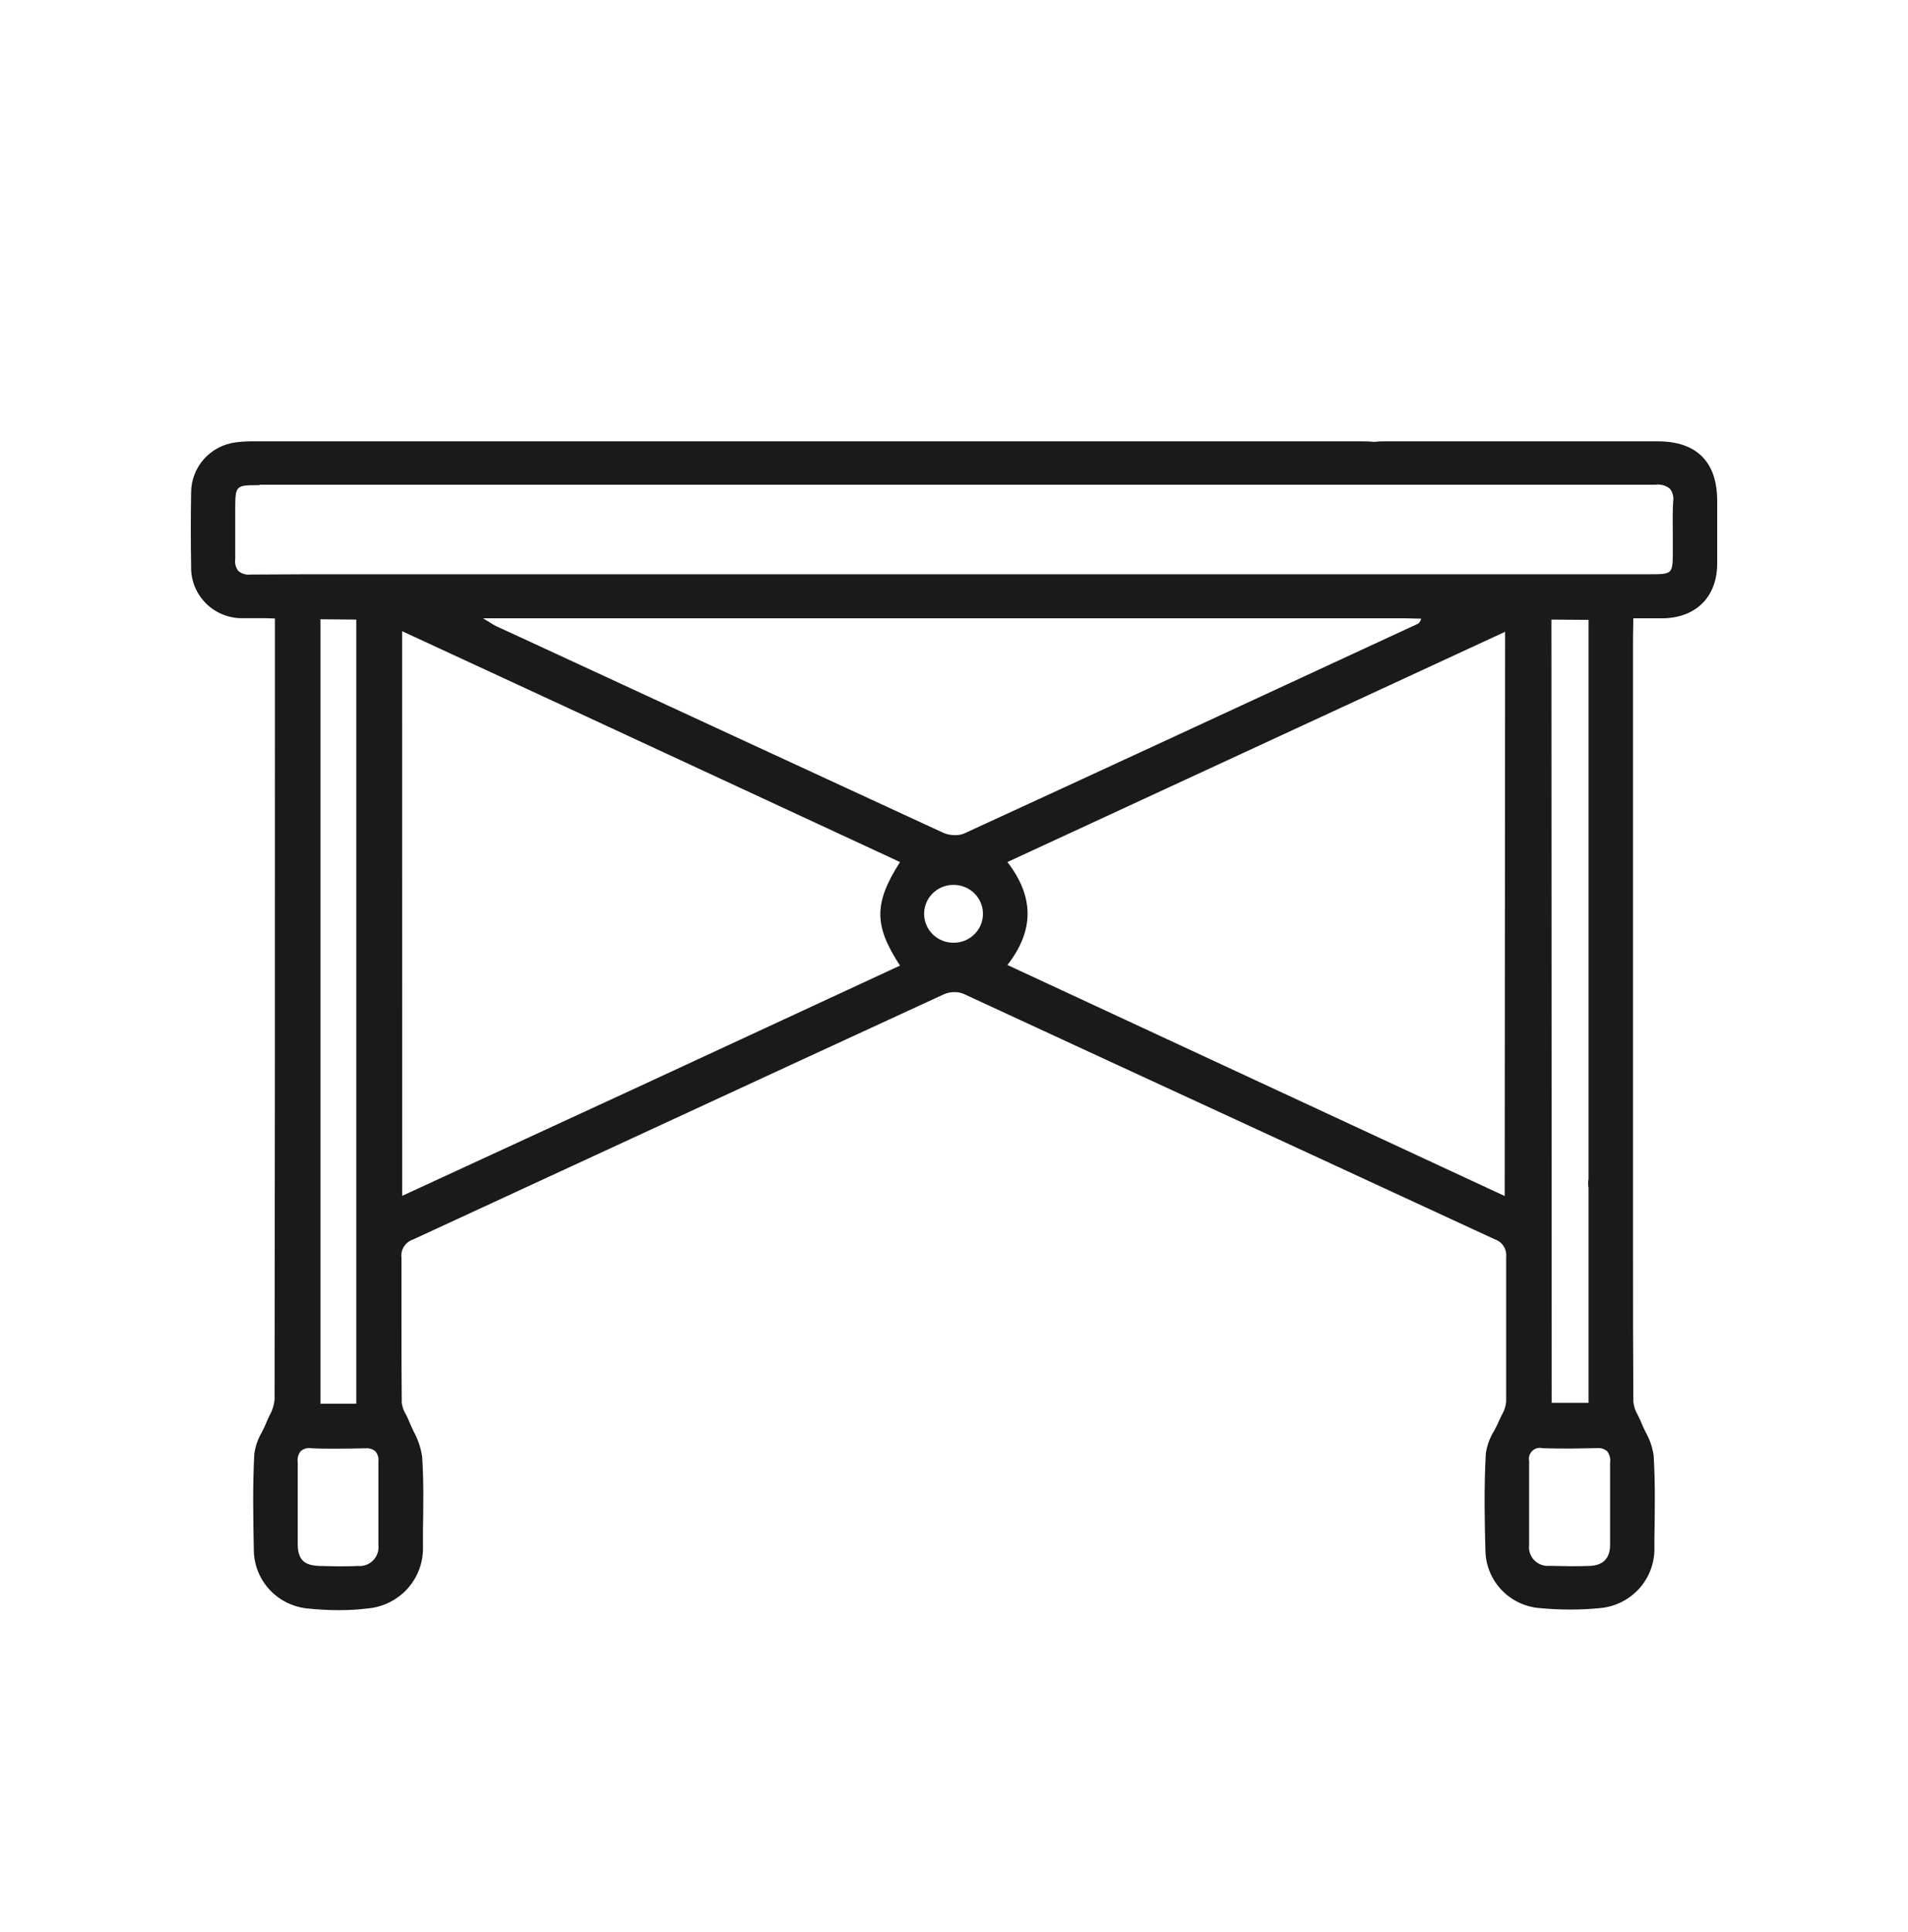 <svg width="80" height="81" viewBox="0 0 80 81" fill="none" xmlns="http://www.w3.org/2000/svg">
<path d="M14.219 67.5C13.76 67.5 13.301 67.475 12.845 67.425C12.241 67.353 11.684 67.065 11.279 66.615C10.874 66.166 10.647 65.585 10.642 64.982C10.617 63.668 10.589 62.31 10.662 60.956C10.705 60.635 10.812 60.325 10.977 60.045C11.05 59.904 11.122 59.755 11.18 59.608C11.217 59.516 11.26 59.427 11.303 59.335C11.419 59.133 11.491 58.908 11.513 58.677C11.528 49.342 11.528 39.853 11.528 30.677V25.929C11.403 25.929 11.278 25.916 11.182 25.916H10.639C10.482 25.916 10.327 25.916 10.174 25.916C9.887 25.92 9.603 25.867 9.338 25.759C9.073 25.652 8.833 25.492 8.631 25.291C8.43 25.089 8.271 24.849 8.165 24.586C8.059 24.322 8.007 24.04 8.013 23.756C7.996 22.698 7.996 21.655 8.013 20.657C8.012 20.138 8.203 19.637 8.548 19.247C8.894 18.858 9.372 18.608 9.891 18.543C10.159 18.51 10.429 18.495 10.699 18.501H57.107C57.279 18.499 57.452 18.507 57.623 18.524C57.77 18.506 57.918 18.499 58.066 18.501H58.89H64.755H69.512C71.136 18.501 71.995 19.363 72 20.985V21.526C72 22.234 72 22.941 72 23.649C71.987 25.015 71.129 25.884 69.747 25.921H69.306H68.483L68.47 26.711V49.459C68.47 49.575 68.47 49.692 68.47 49.806V49.896C68.47 50.889 68.47 51.865 68.47 52.851C68.47 54.788 68.47 56.789 68.485 58.761C68.505 58.959 68.568 59.151 68.671 59.322C68.713 59.409 68.756 59.494 68.788 59.571C68.848 59.725 68.923 59.879 68.996 60.03C69.171 60.337 69.287 60.674 69.336 61.023C69.406 62.178 69.386 63.36 69.367 64.5V64.925C69.37 65.537 69.146 66.13 68.736 66.589C68.326 67.047 67.76 67.339 67.146 67.408C66.71 67.453 66.272 67.475 65.834 67.475C65.381 67.475 64.92 67.45 64.47 67.406C63.875 67.337 63.326 67.056 62.924 66.617C62.522 66.177 62.294 65.608 62.282 65.014C62.247 63.773 62.219 62.347 62.299 60.927C62.348 60.593 62.466 60.272 62.645 59.985C62.722 59.839 62.803 59.685 62.865 59.533C62.895 59.464 62.933 59.392 62.968 59.32C63.068 59.152 63.131 58.965 63.151 58.771C63.151 57.721 63.151 56.653 63.151 55.622C63.151 54.646 63.151 53.67 63.151 52.697C63.169 52.537 63.131 52.376 63.043 52.24C62.956 52.104 62.824 52.003 62.67 51.952L53.537 47.73C49.166 45.715 44.787 43.693 40.4 41.663C40.28 41.613 40.151 41.588 40.022 41.591C39.873 41.589 39.725 41.618 39.589 41.676C35.49 43.563 31.393 45.455 27.299 47.35L17.303 51.969C17.148 52.023 17.017 52.129 16.931 52.267C16.846 52.406 16.811 52.57 16.833 52.732C16.833 53.67 16.833 54.606 16.833 55.545C16.833 56.615 16.833 57.718 16.845 58.806C16.867 58.982 16.927 59.152 17.023 59.303C17.066 59.383 17.105 59.466 17.138 59.551C17.201 59.707 17.276 59.864 17.348 60.018C17.528 60.345 17.647 60.702 17.701 61.071C17.769 62.104 17.751 63.162 17.734 64.182C17.734 64.406 17.734 64.627 17.734 64.85C17.751 65.495 17.518 66.122 17.083 66.602C16.648 67.082 16.044 67.379 15.396 67.43C15.005 67.48 14.61 67.5 14.219 67.5ZM13.015 60.706C12.942 60.699 12.868 60.706 12.797 60.729C12.727 60.751 12.662 60.787 12.607 60.835C12.555 60.902 12.517 60.979 12.496 61.061C12.475 61.143 12.471 61.228 12.484 61.312C12.484 61.714 12.484 62.121 12.484 62.518C12.484 62.692 12.484 62.869 12.484 63.042V63.554C12.484 63.941 12.484 64.326 12.484 64.714C12.484 65.372 12.735 65.625 13.398 65.647C13.648 65.647 13.899 65.662 14.149 65.662C14.399 65.662 14.725 65.662 15.01 65.647C15.127 65.657 15.245 65.641 15.355 65.601C15.465 65.56 15.564 65.496 15.646 65.412C15.728 65.329 15.79 65.229 15.828 65.119C15.866 65.008 15.879 64.891 15.866 64.776V63.743C15.866 62.926 15.866 62.081 15.866 61.259C15.882 61.109 15.837 60.959 15.741 60.842C15.683 60.794 15.616 60.758 15.544 60.736C15.472 60.715 15.396 60.707 15.321 60.715H15.283C14.893 60.725 14.502 60.73 14.111 60.73C13.731 60.73 13.38 60.73 13.04 60.713L13.015 60.706ZM64.66 60.706C64.585 60.69 64.508 60.693 64.435 60.715C64.361 60.736 64.295 60.776 64.241 60.829C64.186 60.882 64.147 60.948 64.125 61.021C64.103 61.093 64.099 61.17 64.114 61.245C64.114 62.148 64.114 63.072 64.114 63.961V64.768C64.1 64.884 64.112 65.001 64.149 65.112C64.187 65.222 64.248 65.323 64.33 65.407C64.412 65.49 64.511 65.555 64.621 65.596C64.731 65.637 64.849 65.653 64.966 65.642C65.246 65.642 65.529 65.657 65.812 65.657C66.094 65.657 66.37 65.657 66.648 65.645C67.234 65.625 67.521 65.312 67.509 64.716C67.509 64.326 67.509 63.939 67.509 63.549V63.052C67.509 62.879 67.509 62.705 67.509 62.531C67.509 62.133 67.509 61.724 67.509 61.319C67.522 61.234 67.518 61.148 67.496 61.065C67.475 60.982 67.437 60.905 67.384 60.837C67.329 60.79 67.264 60.754 67.194 60.731C67.125 60.709 67.051 60.701 66.978 60.708H66.933C66.598 60.708 66.25 60.725 65.869 60.725C65.489 60.725 65.083 60.725 64.69 60.711L64.66 60.706ZM13.435 58.846H14.938V25.974L13.435 25.961V58.846ZM65.061 58.808H66.605V58.143V49.973C66.605 49.913 66.605 49.848 66.605 49.784C66.581 49.666 66.581 49.544 66.605 49.426V25.986L65.048 25.974L65.061 58.808ZM16.863 50.132L26.721 45.584L37.736 40.479C36.637 38.795 36.635 37.866 37.736 36.138L23.639 29.597L16.86 26.46L16.863 50.132ZM42.24 36.138C43.364 37.598 43.369 39.004 42.24 40.454L63.09 50.139L63.108 26.485L42.24 36.138ZM39.954 37.096C39.63 37.1 39.321 37.232 39.095 37.462C38.868 37.692 38.743 38.002 38.747 38.323C38.751 38.645 38.884 38.951 39.116 39.176C39.348 39.4 39.66 39.524 39.984 39.52C40.308 39.523 40.62 39.397 40.85 39.171C41.081 38.946 41.212 38.638 41.215 38.317C41.217 37.996 41.09 37.687 40.863 37.458C40.635 37.229 40.326 37.099 40.002 37.096H39.954ZM20.287 25.941L20.538 26.093C20.628 26.153 20.721 26.208 20.818 26.257L21.819 26.716C27.627 29.406 33.633 32.179 39.548 34.911C39.706 34.98 39.877 35.013 40.049 35.011C40.178 35.014 40.306 34.991 40.425 34.941C46.005 32.378 51.67 29.753 57.147 27.215L59.428 26.16C59.48 26.135 59.533 26.098 59.591 25.936L58.962 25.921H20.25L20.287 25.941ZM10.885 20.339C9.883 20.339 9.866 20.339 9.863 21.332C9.863 21.546 9.863 21.759 9.863 21.971C9.863 22.452 9.863 22.964 9.863 23.438C9.85 23.525 9.855 23.614 9.877 23.699C9.899 23.784 9.937 23.864 9.991 23.935C10.062 23.994 10.144 24.038 10.233 24.064C10.322 24.09 10.415 24.097 10.507 24.086C11.333 24.086 12.134 24.074 12.937 24.074H16.532H69.136C70.138 24.074 70.138 24.074 70.138 23.081C70.138 22.874 70.138 22.666 70.138 22.457C70.138 21.99 70.123 21.509 70.153 21.037C70.169 20.941 70.165 20.843 70.142 20.748C70.119 20.654 70.076 20.565 70.017 20.488C69.934 20.421 69.839 20.371 69.736 20.342C69.633 20.313 69.525 20.305 69.419 20.319C67.528 20.319 65.645 20.319 63.771 20.319H58.014C57.893 20.319 57.763 20.319 57.653 20.319C57.543 20.319 57.378 20.319 57.24 20.319H10.885V20.339Z" fill="#1A1A1A"/>
</svg>
